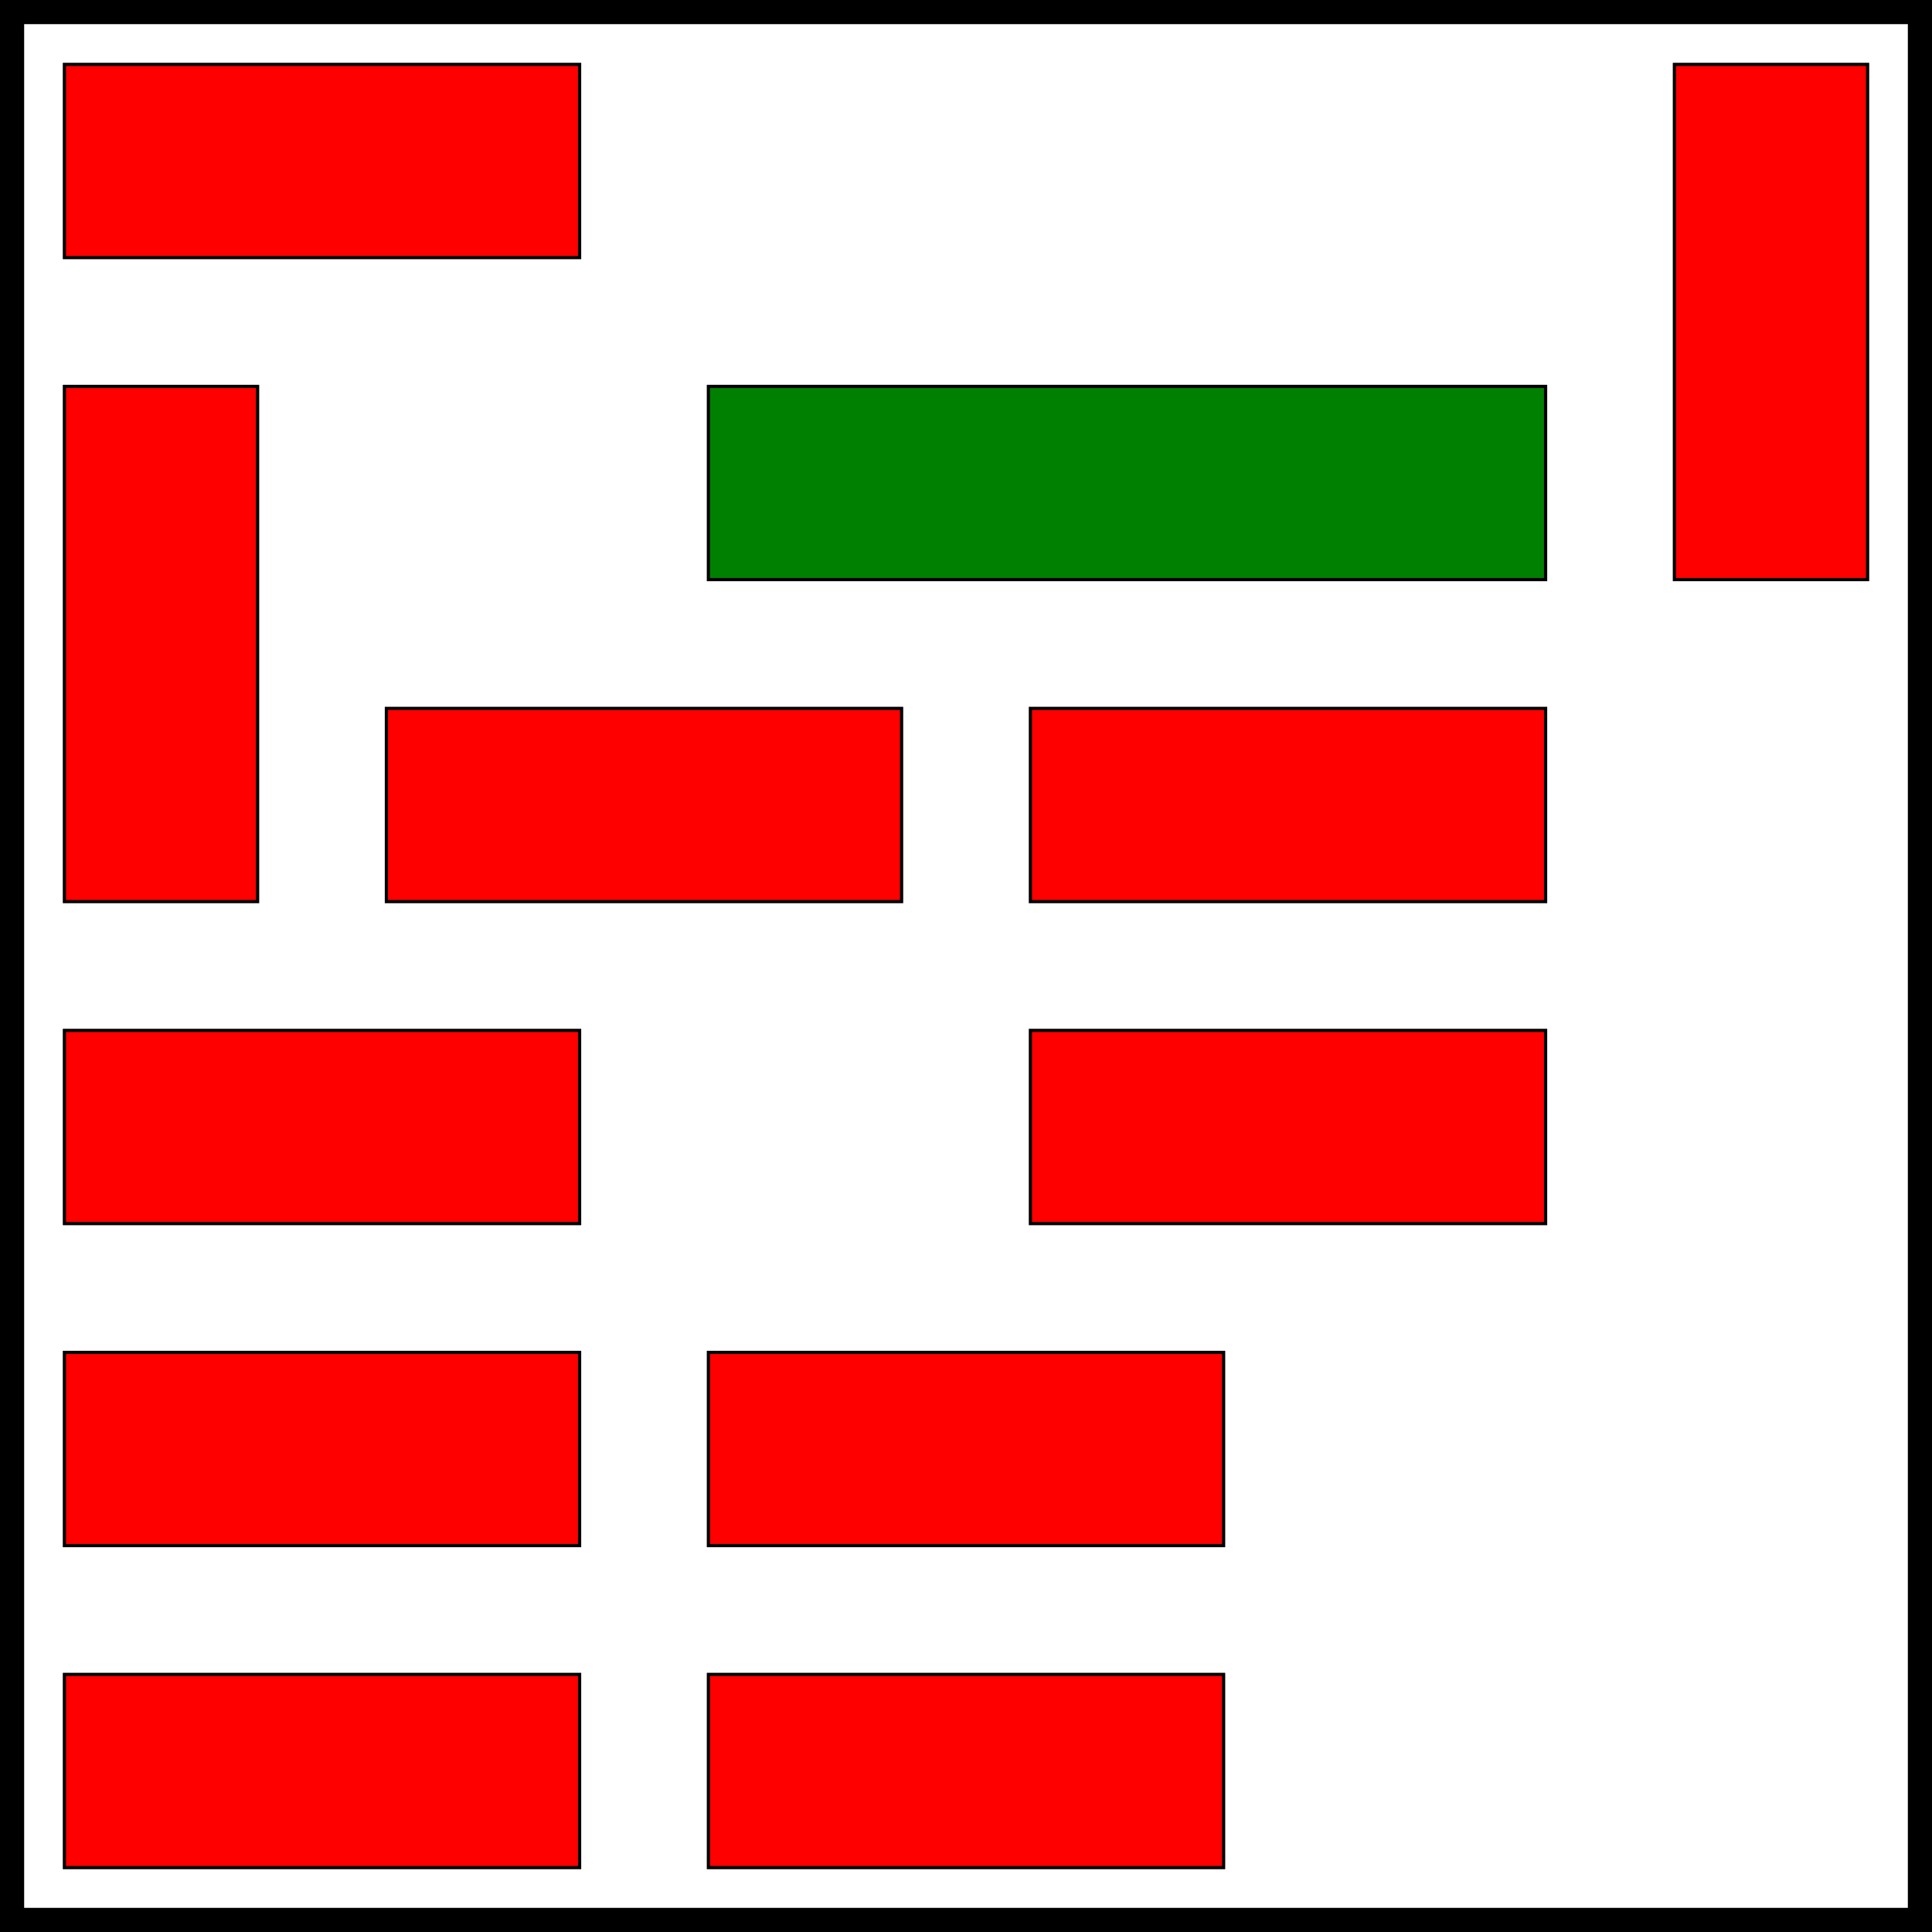 <svg xmlns="http://www.w3.org/2000/svg" viewBox="0 0 600 600" width="600" height="600" stroke="black" stroke-width="1" fill="none">
<rect x="0" y="0" width="600" height="600" stroke="black" stroke-width="15" fill="none" />
<rect x="220" y="120" width="260" height="60" fill="green" />
<rect x="20" y="320" width="160" height="60" fill="red" />
<rect x="120" y="220" width="160" height="60" fill="red" />
<rect x="20" y="420" width="160" height="60" fill="red" />
<rect x="520" y="20" width="60" height="160" fill="red" />
<rect x="320" y="320" width="160" height="60" fill="red" />
<rect x="20" y="520" width="160" height="60" fill="red" />
<rect x="20" y="120" width="60" height="160" fill="red" />
<rect x="20" y="20" width="160" height="60" fill="red" />
<rect x="220" y="420" width="160" height="60" fill="red" />
<rect x="320" y="220" width="160" height="60" fill="red" />
<rect x="220" y="520" width="160" height="60" fill="red" />
</svg>
